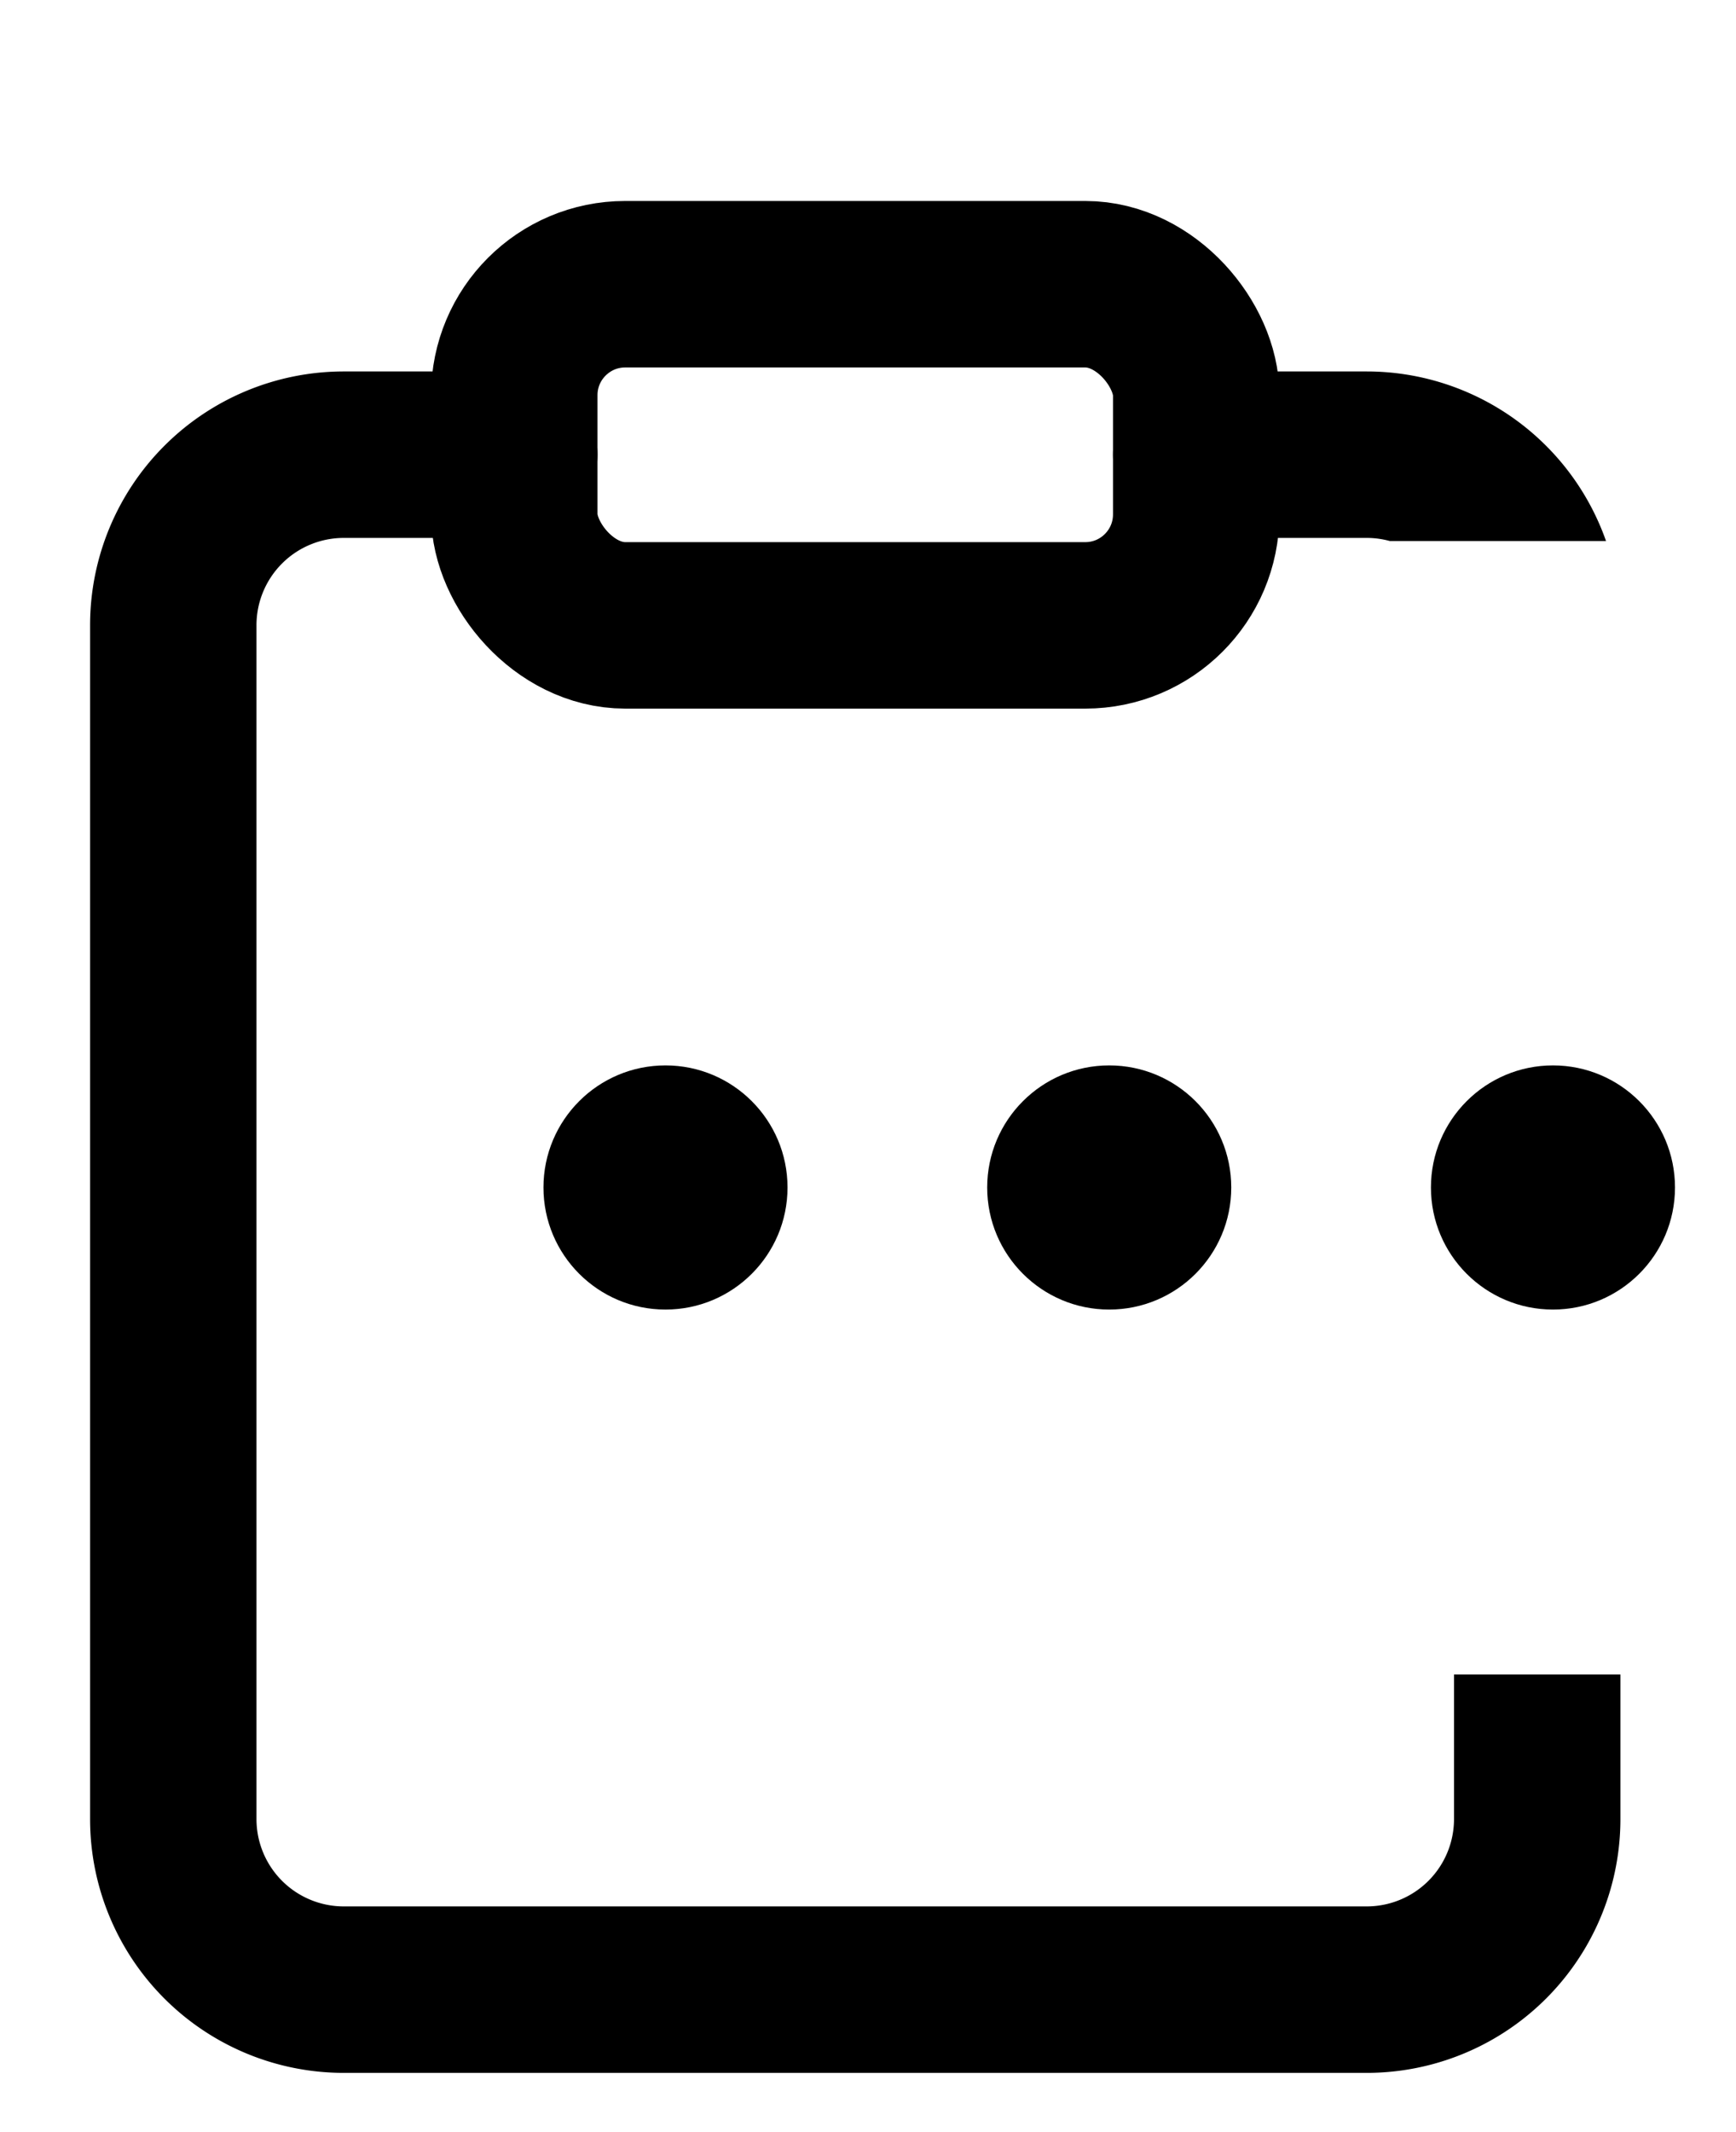 <svg height="19.211" viewBox="0 0 15.649 19.211" width="15.649" xmlns="http://www.w3.org/2000/svg" xmlns:xlink="http://www.w3.org/1999/xlink"><clipPath id="task-active"><path d="m4.649 19.211h-4.649v-19.211h15.648v4.875h-3.386v1.967h-7.613v8.246h11v4.123z"/></clipPath><g><g clip-path="url(#task-active)" fill="none" stroke="--boxel-light" stroke-linecap="round" stroke-linejoin="round" stroke-width="1.5"><path d="m13.221 4h1.537a1.537 1.537 0 0 1 1.537 1.537v10.757a1.537 1.537 0 0 1 -1.537 1.537h-9.221a1.537 1.537 0 0 1 -1.537-1.537v-10.757a1.537 1.537 0 0 1 1.537-1.537h1.537" transform="translate(-2.438 .097)"/><rect height="3.074" rx="1" transform="translate(4.636 2.561)" width="6.147"/></g><g fill="--boxel-light" stroke="none"><g><circle cx="5.999" cy="10.7" r="1"/><circle cx="5.999" cy="10.7" r="1.1"/></g><g><circle cx="9.999" cy="10.7" r="1"/><circle cx="9.999" cy="10.7" r="1.1"/></g><g><circle cx="13.999" cy="10.7" r="1"/><circle cx="13.999" cy="10.7" r="1.1"/></g></g></g></svg>
